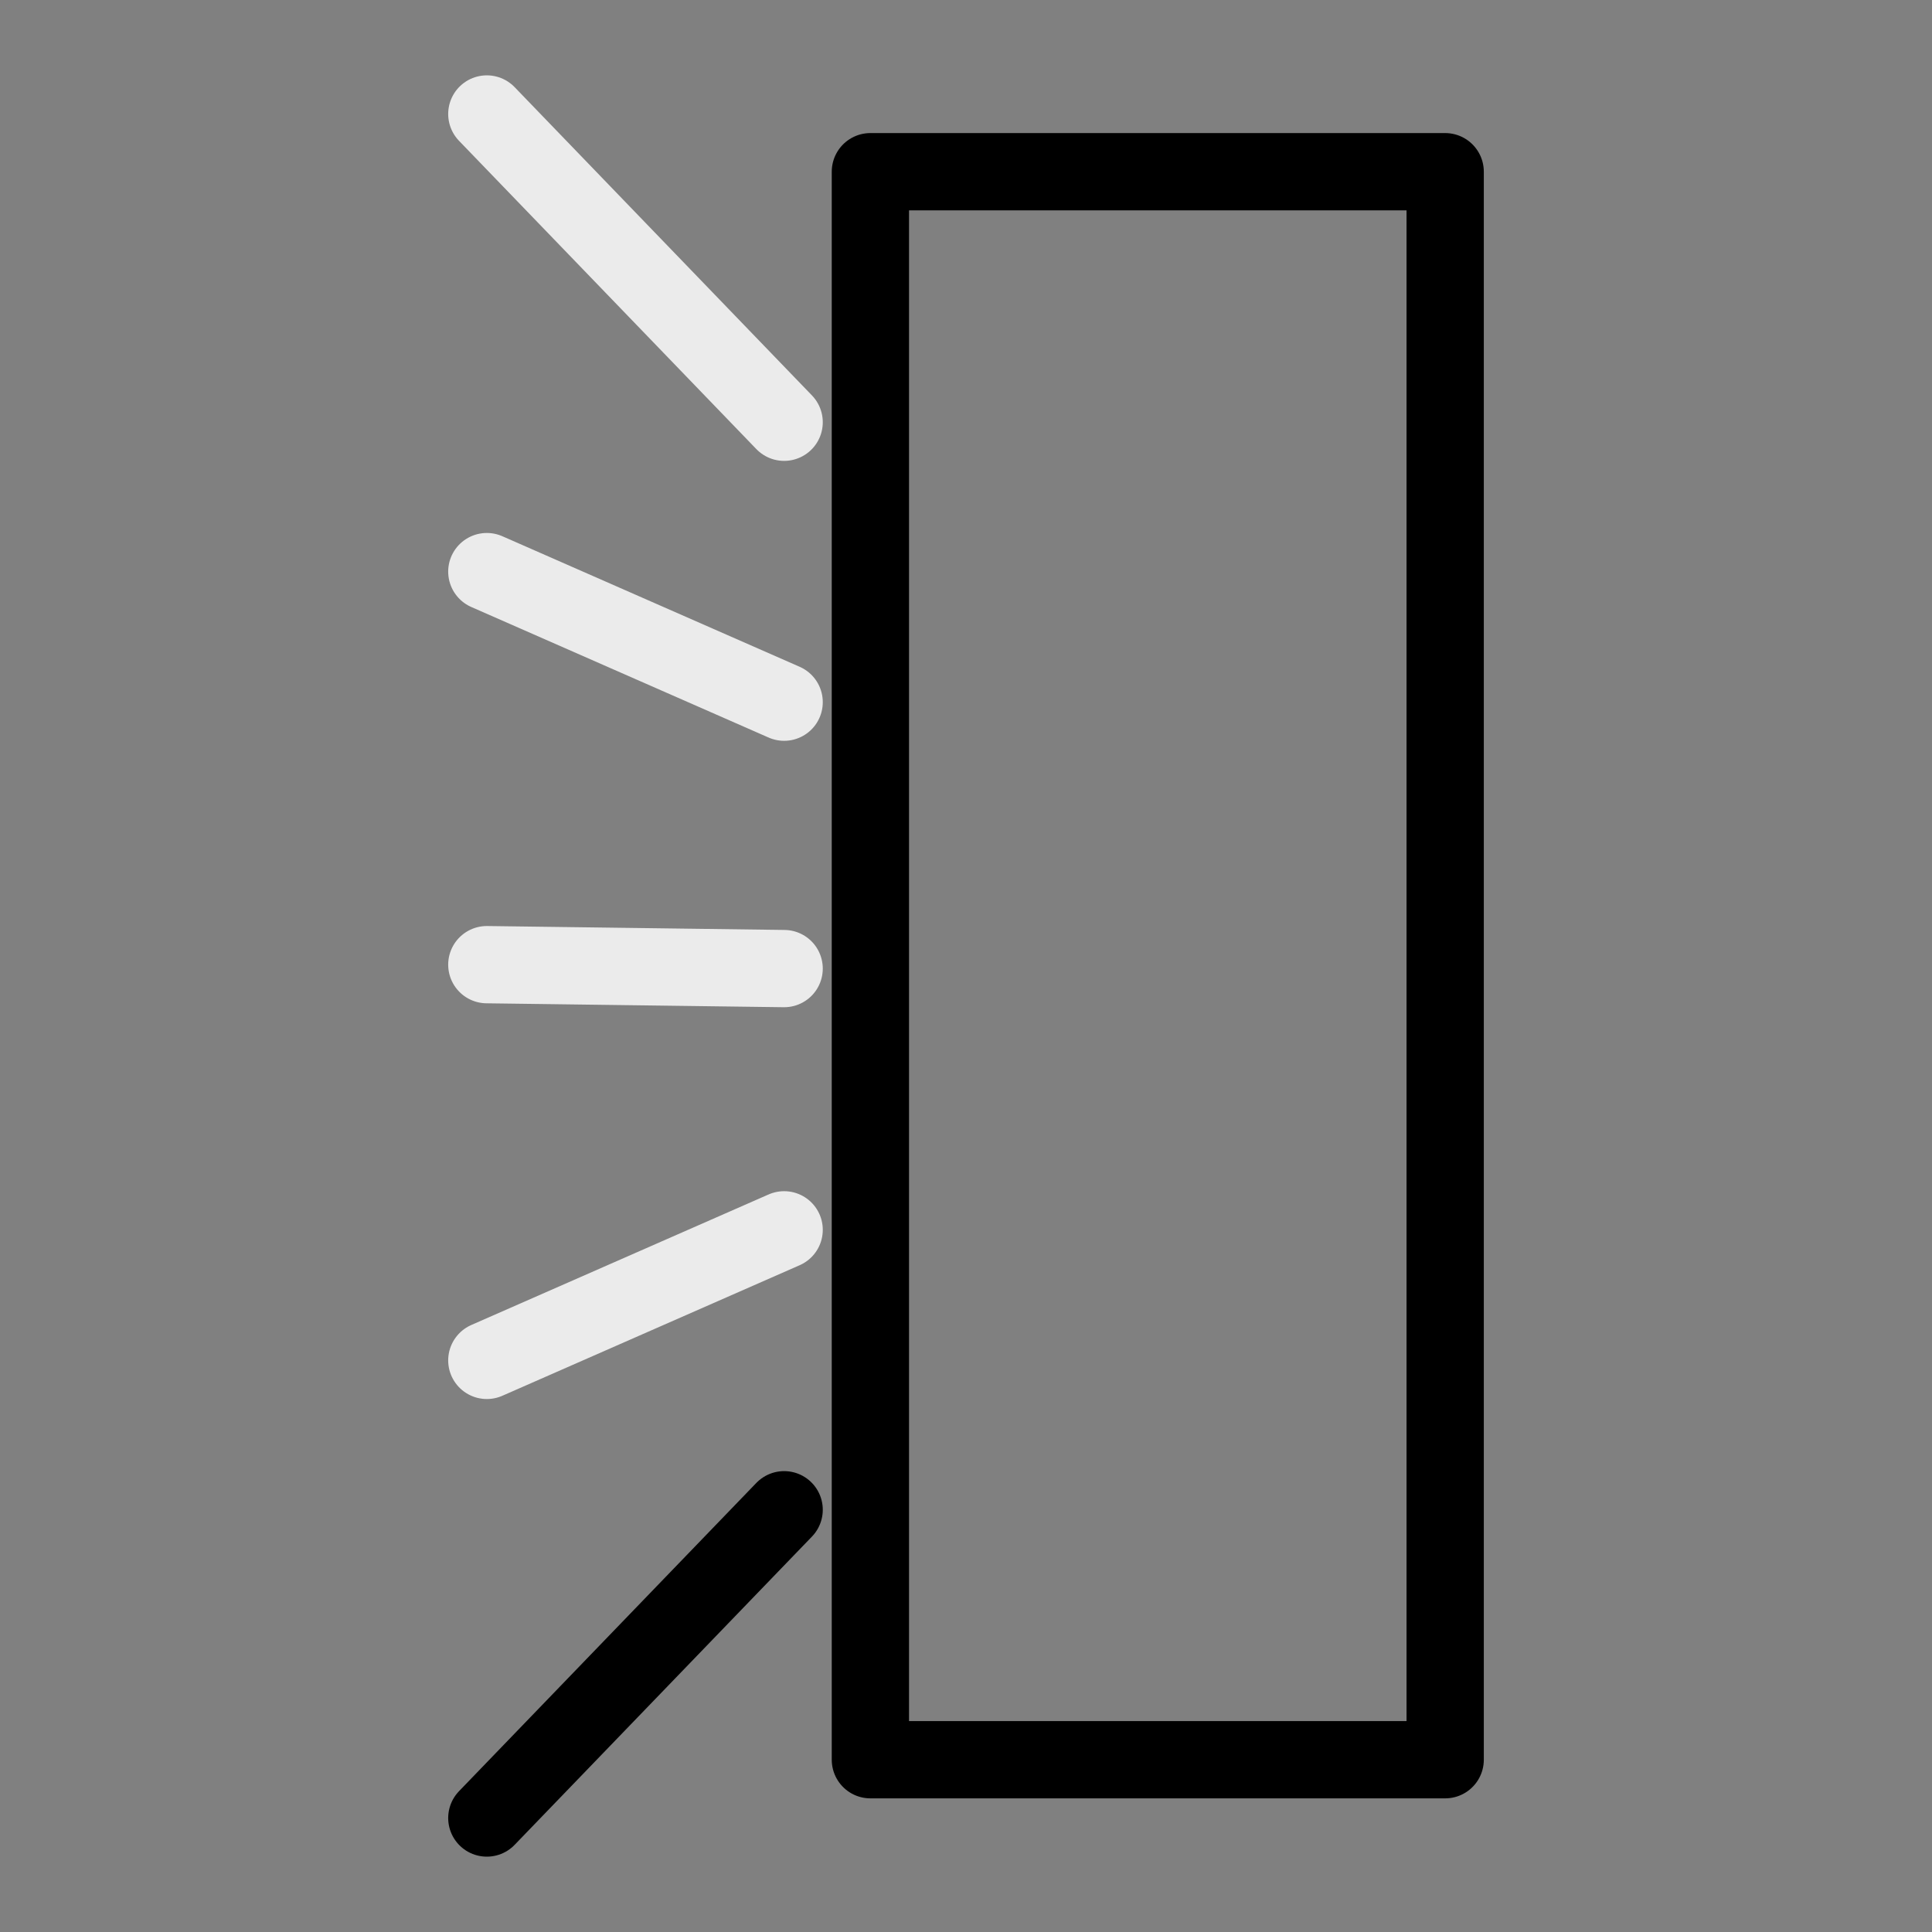 <?xml version="1.0" encoding="UTF-8" standalone="no"?>
<svg xmlns:dc="http://purl.org/dc/elements/1.1/" version="1.1"
  xmlns:xl="http://www.w3.org/1999/xlink" xmlns="http://www.w3.org/2000/svg"
  viewBox="215 171 500 500" width="500" height="500">
  <rect x="215" y="171" width="500" height="500" fill="#808080" stroke="none"/>
  <defs />
  <g id="Canvas" stroke-opacity="1" stroke-dasharray="none" stroke="none" fill="none"
    fill-opacity="1">
    <title>Canvas</title>
    <g id="Graphic">
      <title>Graphic</title>
      <rect x="440.256" y="215.439" width="148.753" height="410.974" stroke="black"
        stroke-linecap="round" stroke-linejoin="round" stroke-width="20" />
    </g>
    <g id="Line_0">
      <title>Line_0</title>
      <line x1="340.991" y1="200.5" x2="417.934" y2="280.276" stroke="#ebebeb"
        stroke-linecap="round" stroke-linejoin="round" stroke-width="20" />
    </g>
    <g id="Line_25">
      <title>Line_25</title>
      <line x1="340.991" y1="318.933" x2="417.934" y2="352.721" stroke="#ebebeb"
        stroke-linecap="round" stroke-linejoin="round" stroke-width="20" />
    </g>
    <g id="Line_50">
      <title>Line_50</title>
      <line x1="340.991" y1="420.655" x2="417.934" y2="421.669" stroke="#ebebeb"
        stroke-linecap="round" stroke-linejoin="round" stroke-width="20" />
    </g>
    <g id="Line_75">
      <title>Line_75</title>
      <line x1="340.991" y1="523.067" x2="417.934" y2="489.279" stroke="#ebebeb"
        stroke-linecap="round" stroke-linejoin="round" stroke-width="20" />
    </g>
    <g id="Line_100">
      <title>Line_100</title>
      <line x1="340.991" y1="641.5" x2="417.934" y2="561.724" stroke="black"
        stroke-linecap="round" stroke-linejoin="round" stroke-width="20" />
    </g>
  </g>
</svg>